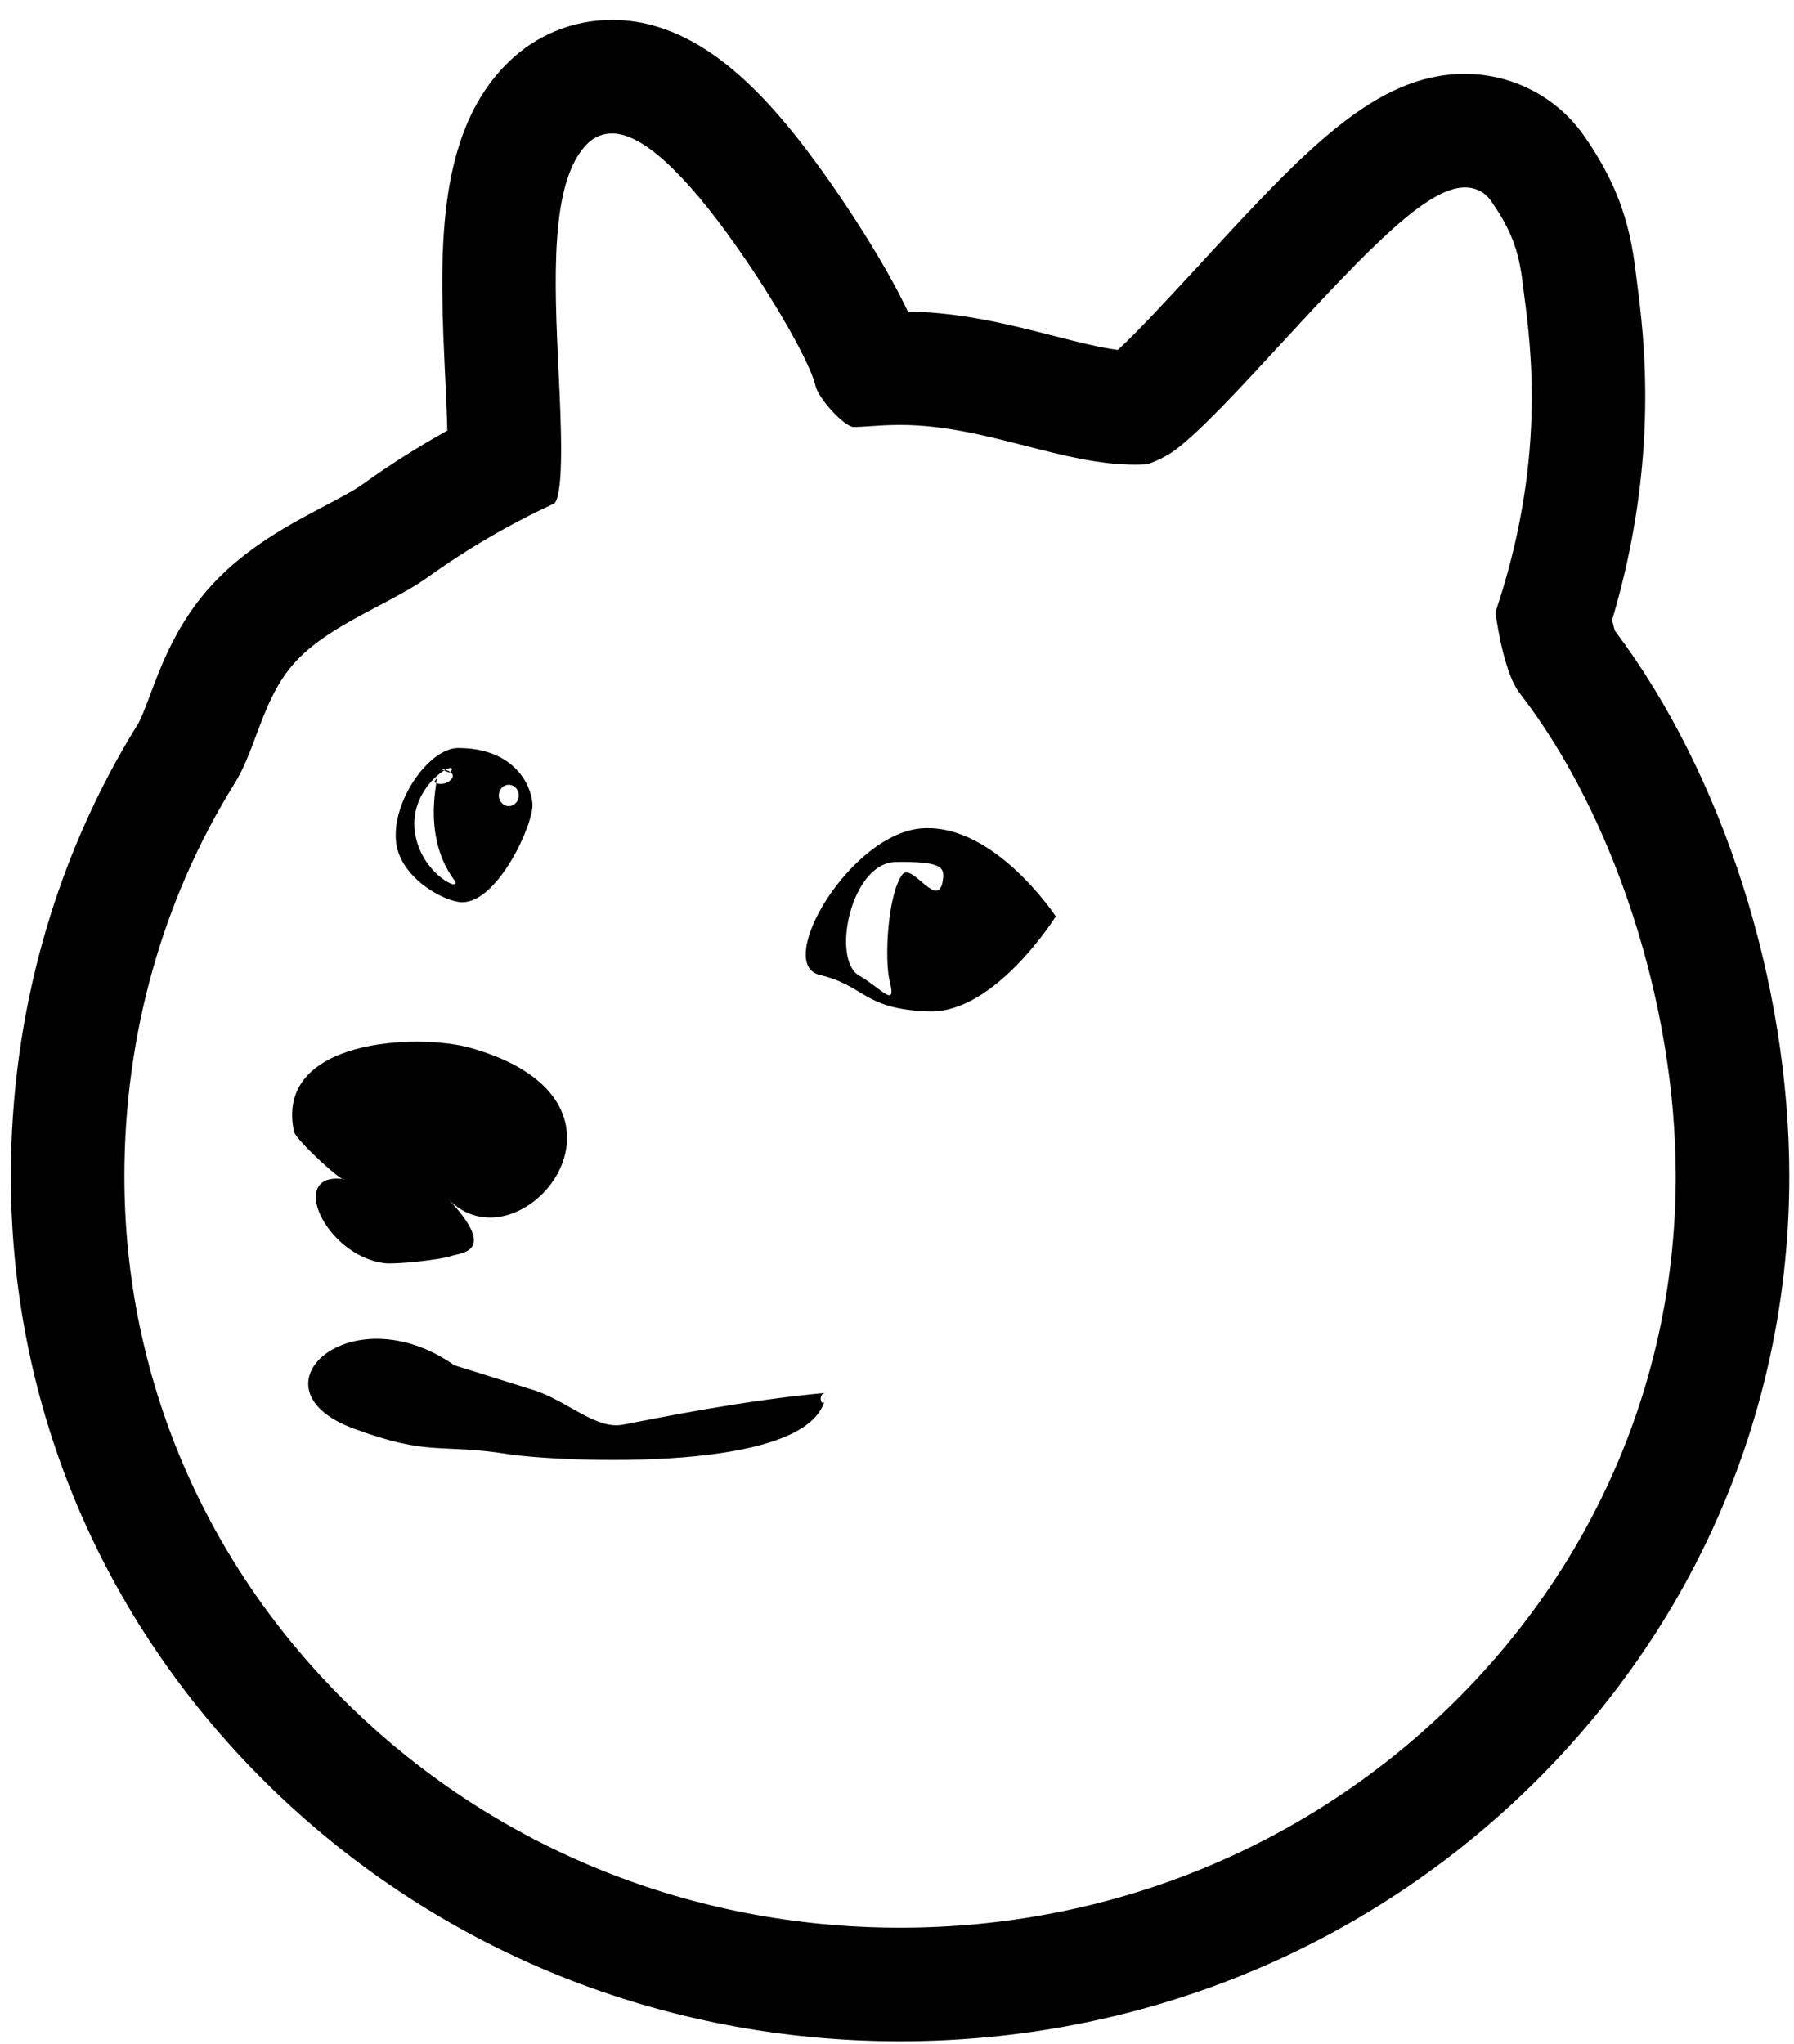 <?xml version="1.0" encoding="UTF-8" standalone="no"?>
<svg width="79px" height="90px" viewBox="0 0 79 90" version="1.1" xmlns="http://www.w3.org/2000/svg" xmlns:xlink="http://www.w3.org/1999/xlink" xmlns:sketch="http://www.bohemiancoding.com/sketch/ns">
    <!-- Generator: Sketch 3.5.2 (25235) - http://www.bohemiancoding.com/sketch -->
    <title>Shape</title>
    <desc>Created with Sketch.</desc>
    <defs></defs>
    <g id="Page-1" stroke="none" stroke-width="1" fill="none" fill-rule="evenodd" sketch:type="MSPage">
        <g id="noun_103213_cc" sketch:type="MSLayerGroup" transform="translate(-9, 0)" fill="#000000">
            <path d="M28.865,55.303 C29.319,55.147 30.98,55.149 28.677,52.725 C31.799,56.18 38.266,48.556 29.724,46.139 C27.423,45.488 21.042,45.723 21.953,49.854 C22.135,50.285 24.103,52.098 24.165,51.92 C21.615,51.542 23.316,55.282 25.919,55.615 C26.422,55.681 28.385,55.468 28.865,55.303 L28.865,55.303 Z M29.01,60.114 C24.432,56.907 19.829,61.142 24.571,62.898 C27.933,64.141 28.337,63.542 31.385,64.025 C33.424,64.35 45.168,64.978 45.368,61.327 C44.882,61.371 45.315,62.293 45.368,61.327 C41.75,61.655 38.012,62.424 36.435,62.727 C35.264,62.952 34.048,61.737 32.593,61.235 L29.01,60.114 L29.01,60.114 Z M49.642,36.469 C52.825,36.286 55.492,40.349 55.492,40.349 C55.492,40.349 52.825,44.622 49.915,44.532 C47.005,44.441 47.137,43.413 45.095,42.926 C43.065,42.44 46.459,36.651 49.642,36.469 L49.642,36.469 Z M48.737,38.505 C49.169,37.942 50.354,40.196 50.53,38.683 C50.591,38.167 50.409,37.925 48.439,37.954 C46.469,37.985 45.59,42.247 46.833,42.956 C47.791,43.503 48.487,44.438 48.184,43.23 C47.928,42.221 48.102,39.33 48.737,38.505 L48.737,38.505 Z M29.174,32.935 C31.599,32.935 32.386,34.511 32.447,35.39 C32.508,36.27 30.931,39.725 29.355,39.725 C28.615,39.725 26.644,38.693 26.445,37.103 C26.222,35.31 27.887,32.935 29.174,32.935 L29.174,32.935 Z M28.839,33.999 C29.293,33.35 27.099,34.462 27.253,36.463 C27.407,38.463 29.45,39.36 29.002,38.75 C27.349,36.499 28.57,33.596 28.124,34.428 C28.571,34.765 29.511,34.037 28.451,33.862 C28.383,33.85 28.799,34.057 28.839,33.999 L28.839,33.999 Z M31.404,34.553 C31.161,34.553 30.965,34.763 30.965,35.023 C30.965,35.283 31.162,35.493 31.404,35.493 C31.646,35.493 31.843,35.283 31.843,35.023 C31.843,34.763 31.647,34.553 31.404,34.553 L31.404,34.553 Z M35.955,5.876 C37.262,5.876 39.105,7.55 41.433,10.851 C43.128,13.254 44.685,15.999 44.904,16.969 C45.025,17.508 46.043,18.651 46.53,18.795 L46.53,18.795 C46.536,18.795 46.574,18.8 46.655,18.8 C46.803,18.8 47.01,18.785 47.25,18.769 C47.625,18.743 48.091,18.709 48.635,18.709 C50.562,18.709 52.383,19.176 54.143,19.627 C55.814,20.055 57.393,20.46 58.978,20.46 L58.979,20.46 C59.133,20.46 59.287,20.455 59.437,20.448 C59.668,20.435 60.373,20.098 60.736,19.825 C61.888,18.961 63.633,17.066 65.48,15.06 C69.38,10.825 71.867,8.252 73.508,8.252 C73.984,8.252 74.393,8.464 74.66,8.849 C75.53,10.101 75.882,11.02 76.055,12.491 C76.074,12.652 76.097,12.831 76.123,13.029 C76.432,15.417 77.073,20.365 74.854,26.953 C74.963,27.808 75.312,29.733 75.911,30.507 C80.091,35.901 82.792,44.255 82.792,51.793 C82.792,60.634 79.236,68.945 72.779,75.194 C66.329,81.437 57.754,84.876 48.635,84.876 C39.515,84.876 30.941,81.438 24.49,75.194 C18.033,68.945 14.477,60.633 14.477,51.793 C14.477,45.586 16.153,39.609 19.322,34.51 C19.724,33.864 19.996,33.136 20.284,32.366 C20.706,31.238 21.143,30.073 22.025,29.122 C22.973,28.1 24.325,27.387 25.633,26.696 C26.451,26.264 27.223,25.857 27.864,25.396 C29.591,24.155 31.46,23.067 33.42,22.163 C33.849,21.657 33.701,18.548 33.603,16.484 C33.404,12.288 33.197,7.949 34.888,6.305 C35.179,6.025 35.548,5.876 35.955,5.876 L35.955,5.876 Z M35.955,0.876 C34.243,0.876 32.627,1.531 31.403,2.722 C28.098,5.935 28.359,11.416 28.61,16.718 C28.635,17.242 28.677,18.128 28.699,18.958 C27.398,19.681 26.143,20.477 24.947,21.337 C24.588,21.595 23.967,21.923 23.309,22.27 C21.774,23.081 19.884,24.078 18.359,25.723 C16.807,27.398 16.111,29.256 15.603,30.614 C15.409,31.131 15.215,31.649 15.079,31.868 C11.414,37.764 9.478,44.653 9.478,51.794 C9.478,62.002 13.575,71.589 21.013,78.788 C28.402,85.938 38.211,89.877 48.636,89.877 C59.06,89.877 68.869,85.939 76.258,78.788 C83.696,71.589 87.793,62.002 87.793,51.794 C87.793,43.233 84.857,34.072 80.111,27.769 C80.073,27.646 80.031,27.484 79.99,27.3 C82.097,20.227 81.393,14.787 81.082,12.389 C81.057,12.196 81.038,12.051 81.023,11.921 C80.753,9.628 80.1,7.916 78.767,5.998 C77.575,4.28 75.608,3.254 73.508,3.254 C69.557,3.254 66.472,6.604 61.802,11.675 C60.592,12.988 59.137,14.569 58.226,15.408 C57.414,15.304 56.459,15.059 55.396,14.788 C53.505,14.304 51.39,13.761 48.977,13.713 C47.84,11.314 45.977,8.621 45.518,7.97 C43.046,4.462 39.975,0.876 35.955,0.876 L35.955,0.876 L35.955,0.876 Z" id="Shape" sketch:type="MSShapeGroup"></path>
        </g>
    </g>
</svg>